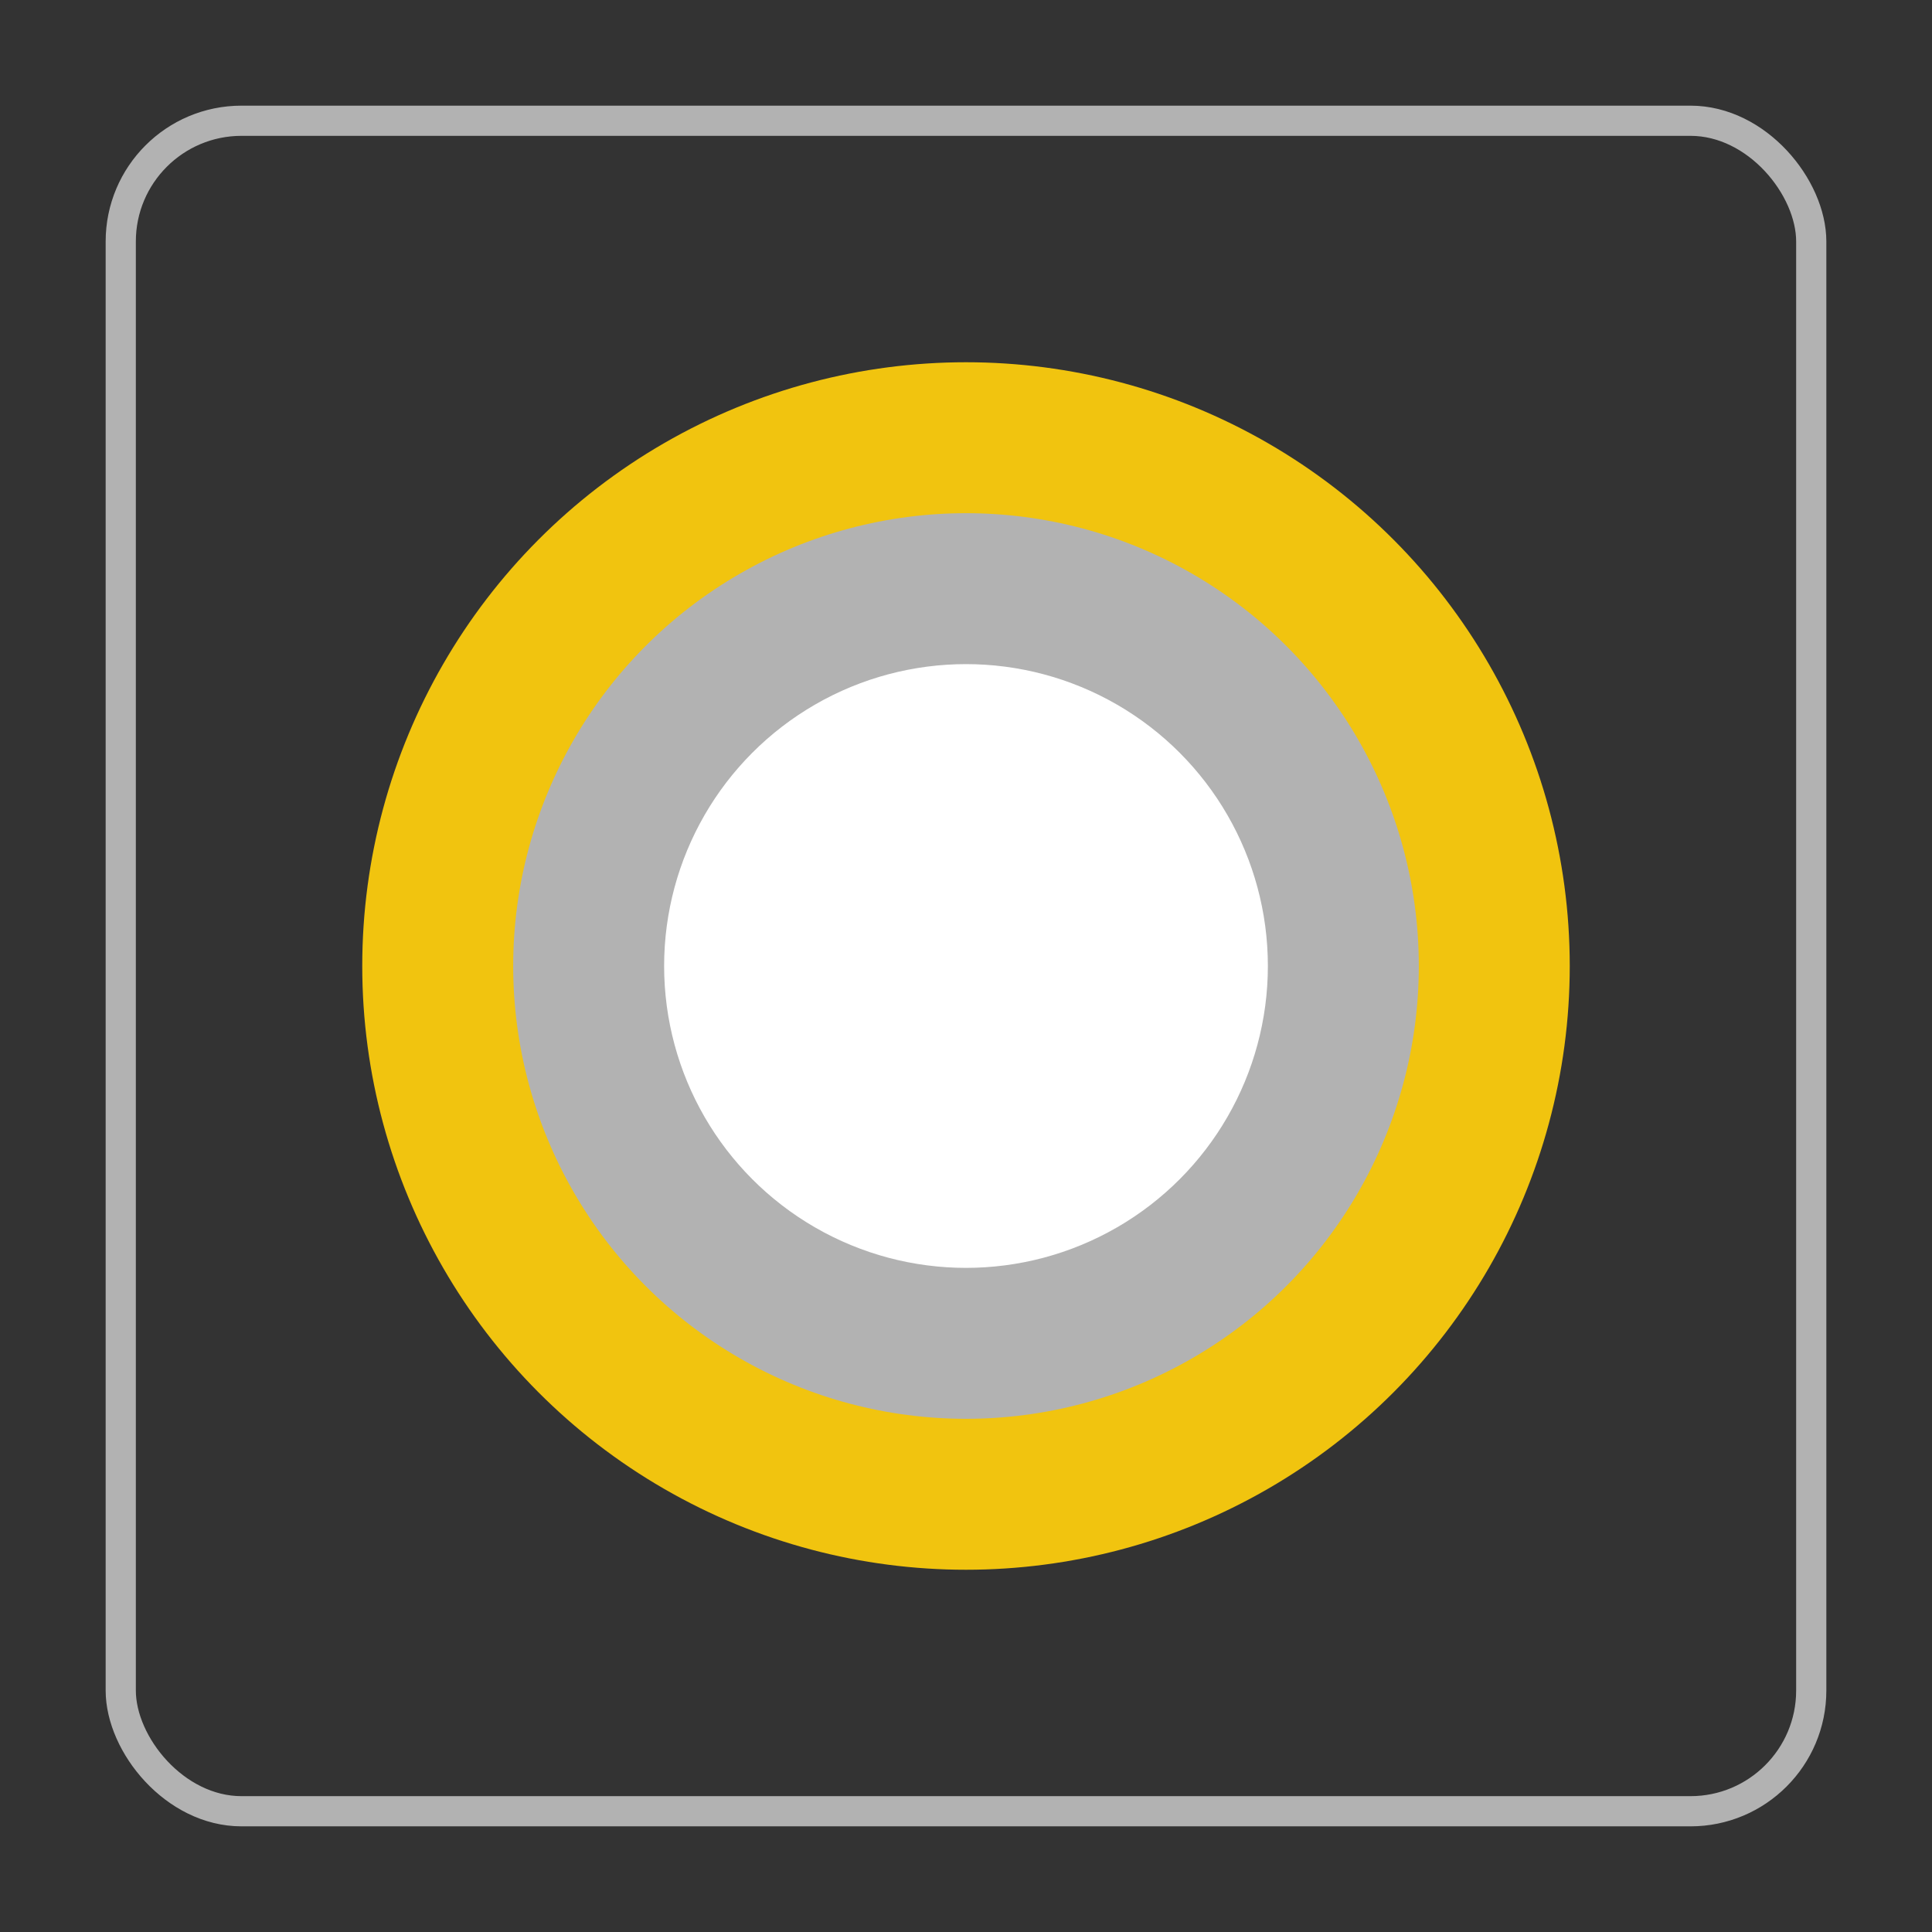 <svg width="64" height="64" viewBox="0 0 64 64" fill="none" xmlns="http://www.w3.org/2000/svg">
  <rect x="0" y="0" width="64" height="64" fill="#333333" stroke="none"/>
  <rect x="4" y="4" width="56" height="56" rx="4" stroke="#B2B2B2" stroke-width="1"/>
  <circle cx="32" cy="32" r="20" fill="#F1C40F"/>
  <circle cx="32" cy="32" r="15" fill="#B2B2B2"/>
  <circle cx="32" cy="32" r="10" fill="#FFFFFF"/>
</svg>

